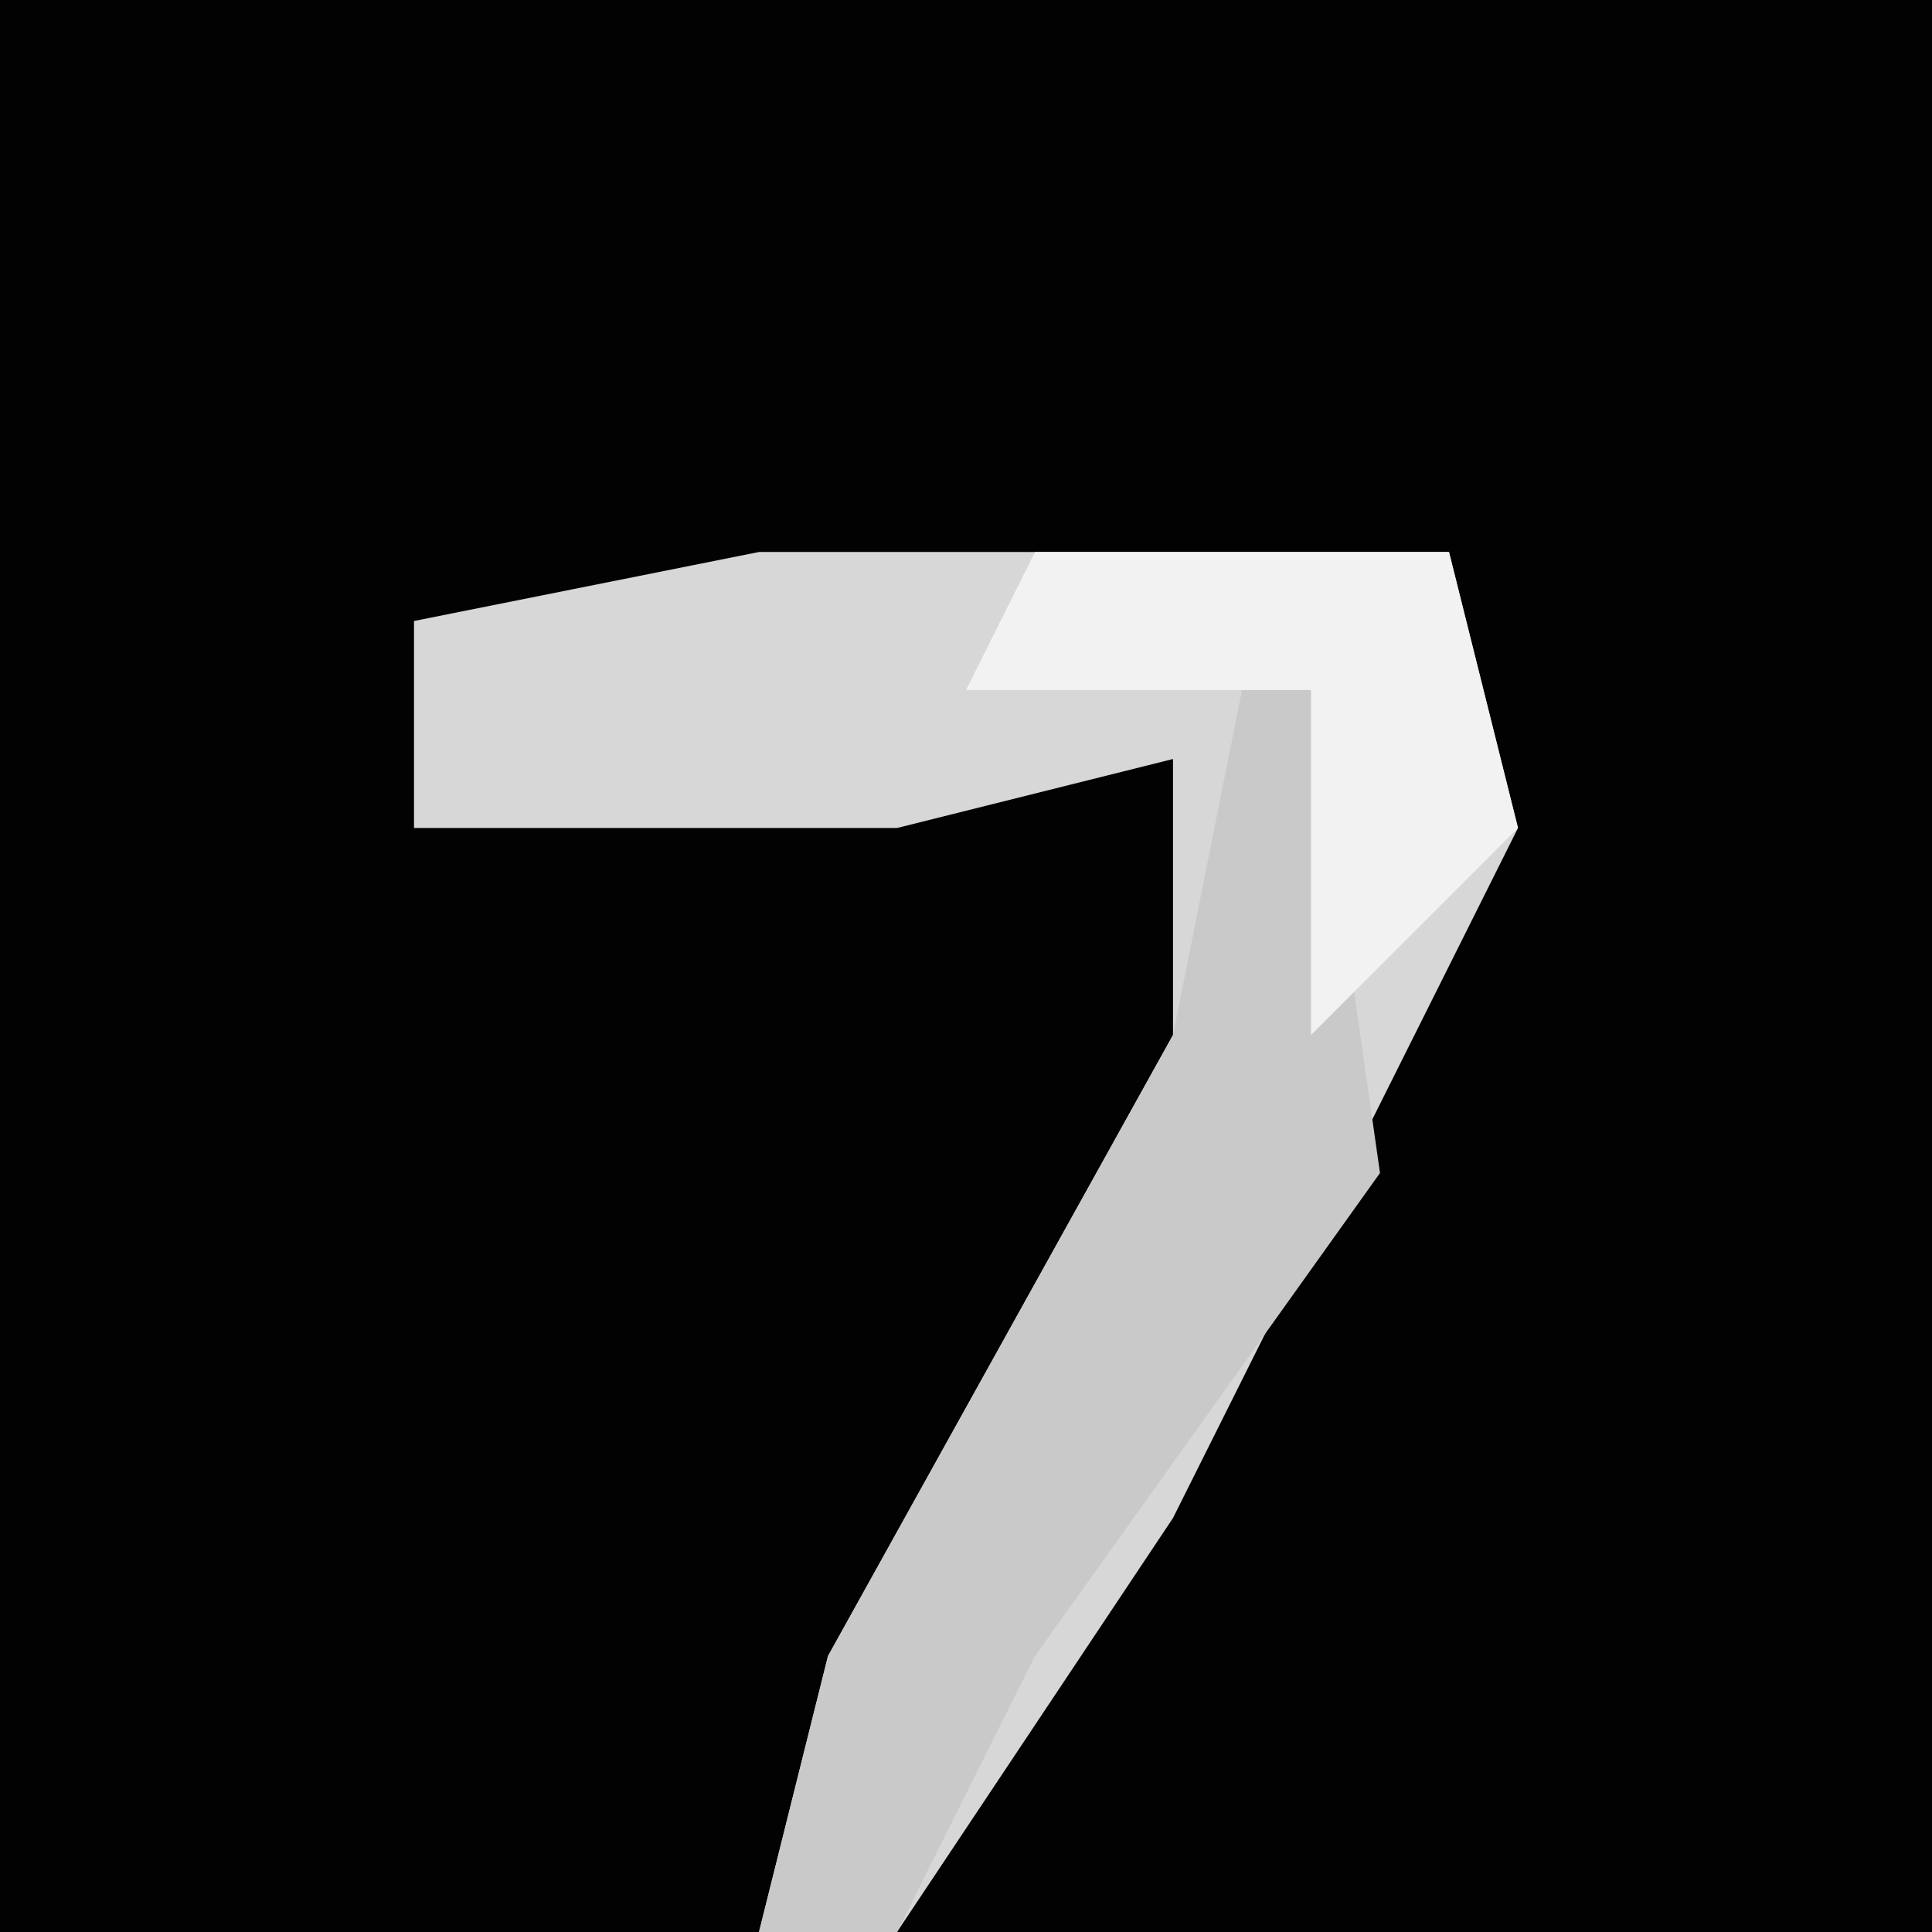 <?xml version="1.0" encoding="UTF-8"?>
<svg version="1.1" xmlns="http://www.w3.org/2000/svg" width="28" height="28">
<path d="M0,0 L28,0 L28,28 L0,28 Z " fill="#020202" transform="translate(0,0)"/>
<path d="M0,0 L10,0 L11,4 L6,14 L2,20 L0,20 L1,16 L6,7 L6,3 L2,4 L-5,4 L-5,1 Z " fill="#D7D7D7" transform="translate(11,8)"/>
<path d="M0,0 L1,0 L2,7 L-3,14 L-5,18 L-7,18 L-6,14 L-1,5 Z " fill="#C9C9C9" transform="translate(18,10)"/>
<path d="M0,0 L6,0 L7,4 L4,7 L4,2 L-1,2 Z " fill="#F2F2F2" transform="translate(15,8)"/>
</svg>
